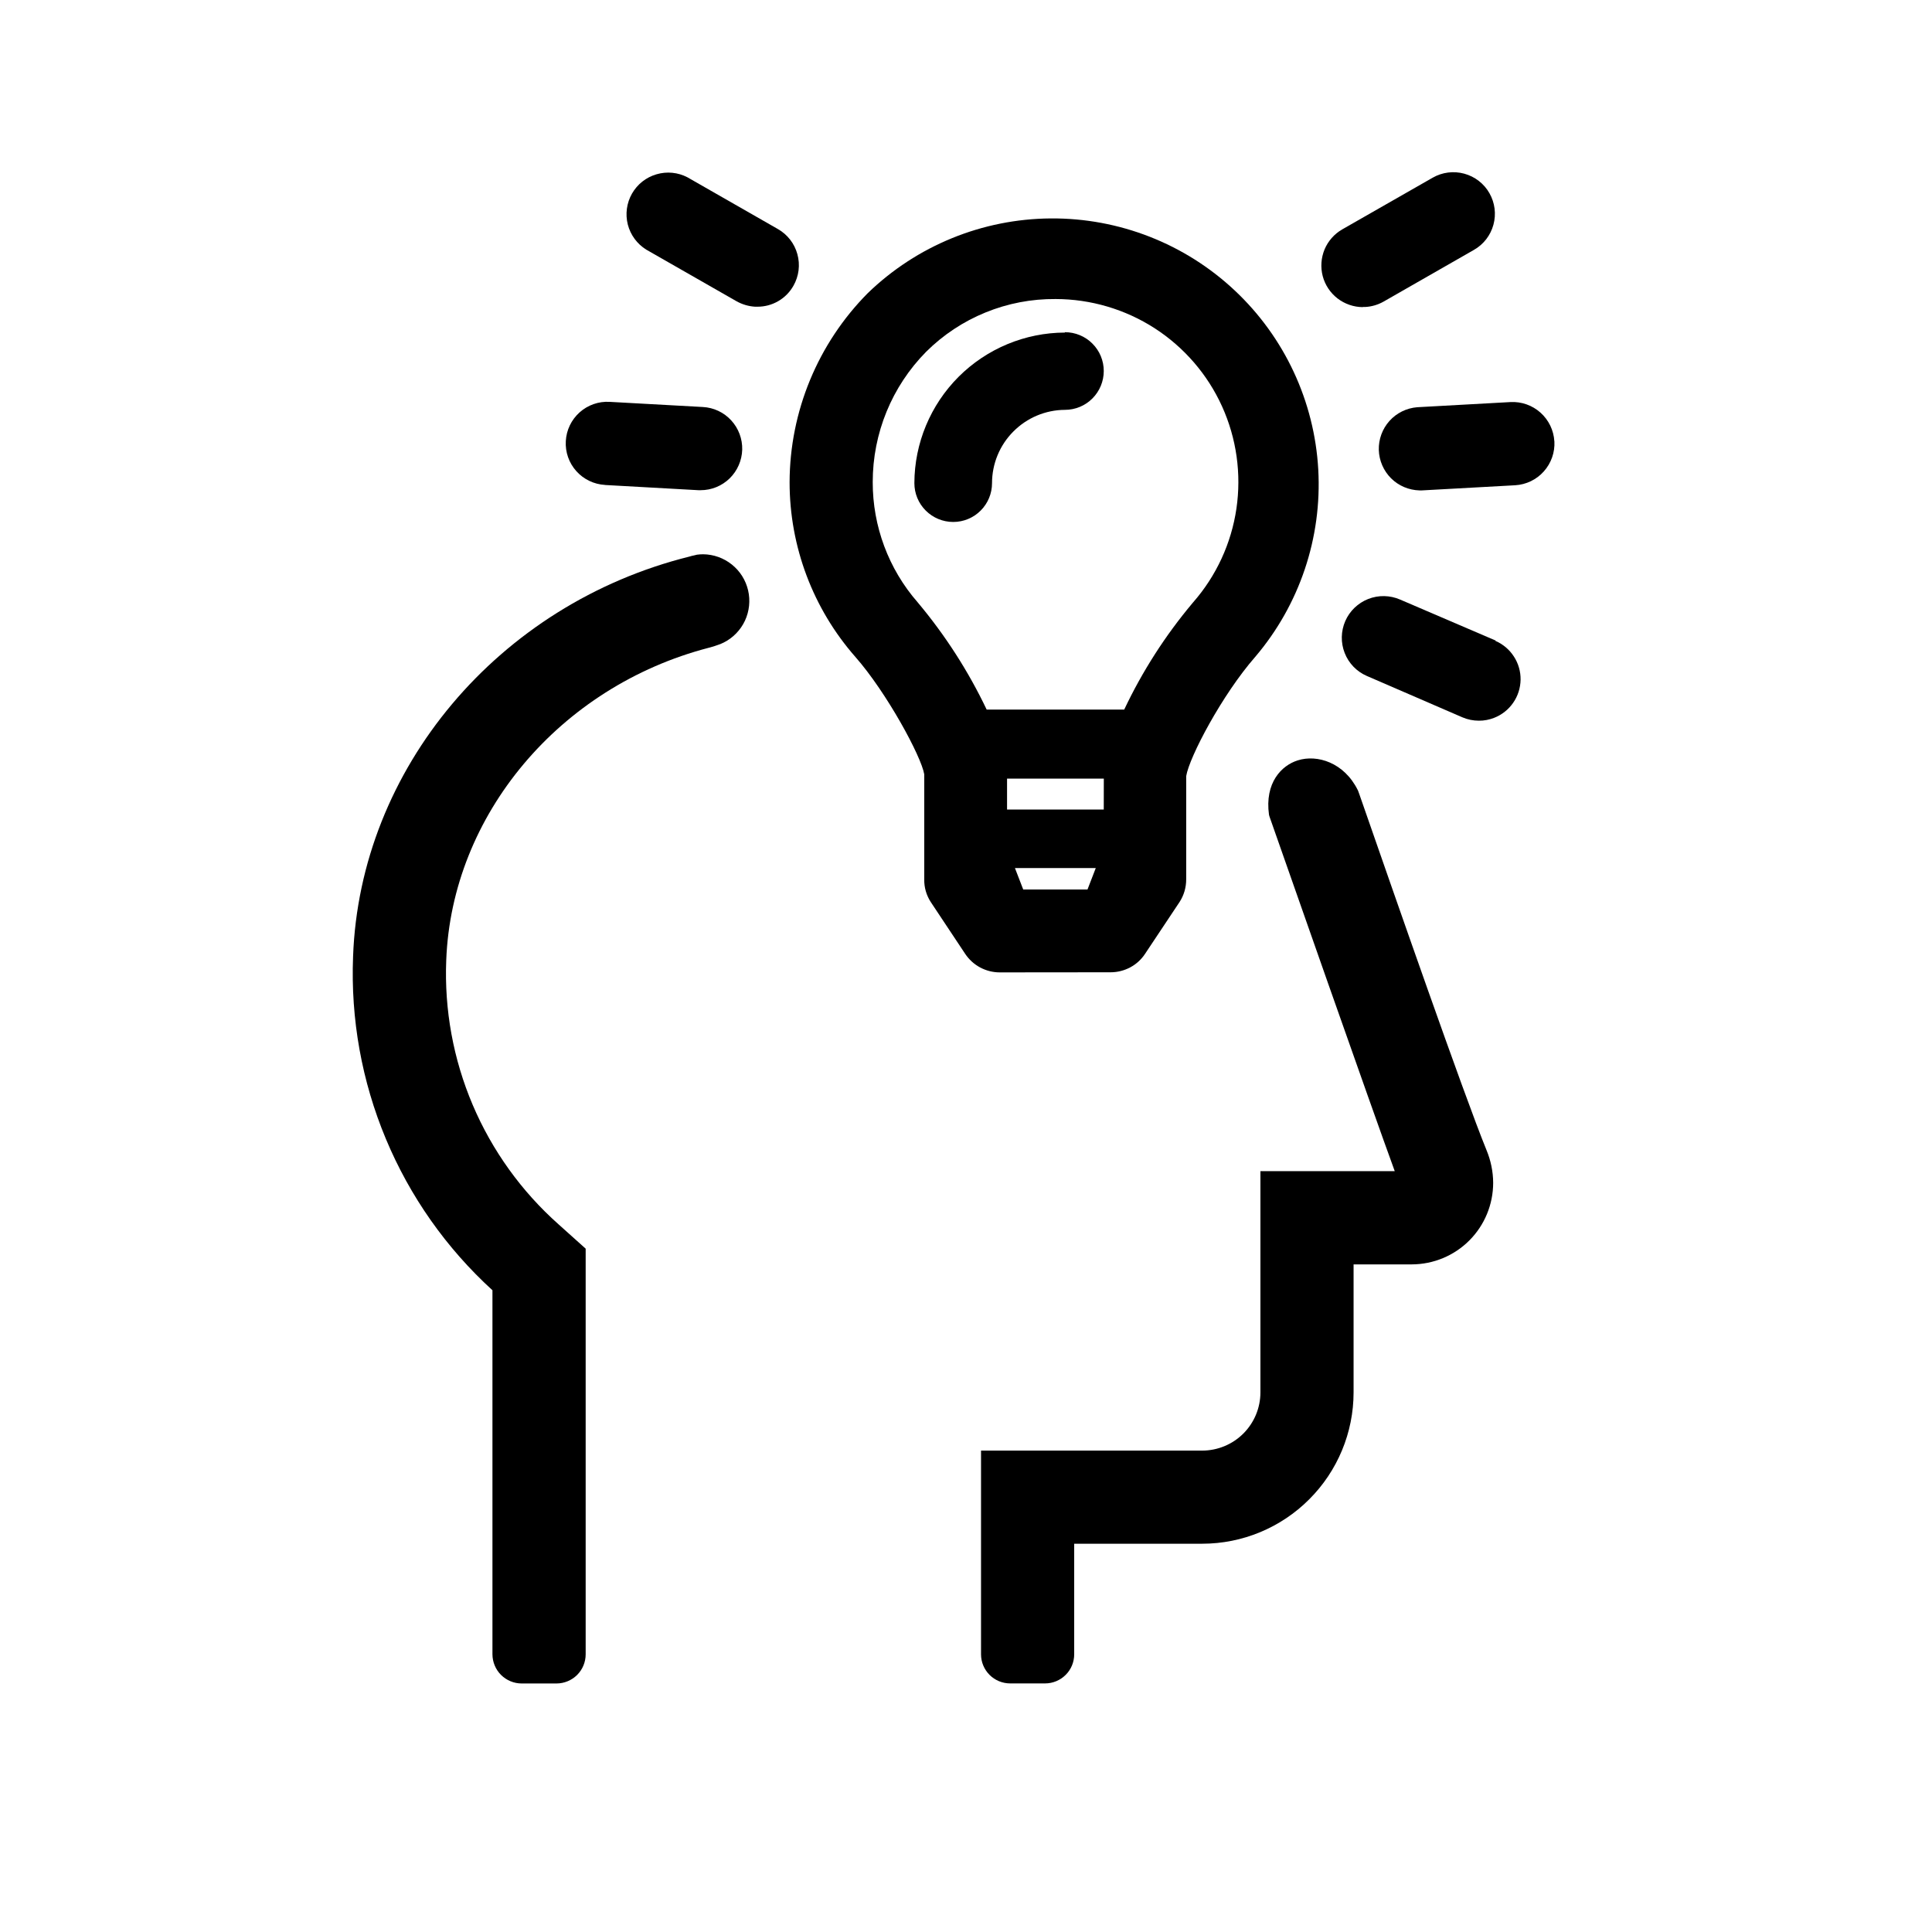 <svg width="36" height="36" viewBox="0 0 36 36" fill="none" xmlns="http://www.w3.org/2000/svg">
<path d="M19.843 6.197C19.1 6.199 18.388 6.496 17.862 7.021C17.337 7.547 17.04 8.259 17.038 9.003C17.038 9.194 17.114 9.379 17.25 9.514C17.386 9.65 17.57 9.726 17.762 9.726C17.954 9.726 18.138 9.65 18.273 9.514C18.409 9.379 18.485 9.194 18.485 9.003C18.485 8.642 18.628 8.295 18.883 8.04C19.137 7.784 19.483 7.639 19.843 7.637C20.035 7.637 20.22 7.561 20.355 7.425C20.491 7.289 20.567 7.105 20.567 6.913C20.567 6.721 20.491 6.537 20.355 6.402C20.22 6.266 20.035 6.19 19.843 6.19V6.197Z" fill="black"/>
<path d="M20.696 18.117C20.823 18.117 20.949 18.085 21.061 18.025C21.173 17.965 21.268 17.878 21.338 17.771L21.979 16.808C22.061 16.682 22.104 16.534 22.103 16.382V14.462C22.161 14.106 22.773 12.944 23.389 12.24C24.214 11.271 24.635 10.021 24.564 8.75C24.493 7.479 23.936 6.284 23.008 5.413C22.08 4.541 20.852 4.061 19.579 4.07C18.306 4.079 17.085 4.577 16.17 5.462C15.24 6.4 14.716 7.666 14.713 8.987C14.713 10.185 15.149 11.342 15.939 12.241C16.523 12.906 17.166 14.093 17.222 14.428V16.386C17.219 16.537 17.263 16.686 17.346 16.812L17.985 17.774C18.056 17.88 18.151 17.967 18.263 18.027C18.375 18.087 18.501 18.119 18.628 18.119L20.696 18.117ZM20.264 16.574H19.066L18.912 16.175H20.418L20.264 16.574ZM20.567 15.084H18.765V14.508H20.568L20.567 15.084ZM17.099 11.223C16.557 10.602 16.26 9.805 16.262 8.981C16.262 8.074 16.618 7.203 17.255 6.557C17.572 6.241 17.949 5.991 18.364 5.822C18.778 5.653 19.222 5.568 19.67 5.572C20.324 5.573 20.965 5.762 21.515 6.116C22.064 6.471 22.501 6.976 22.771 7.572C23.041 8.168 23.134 8.829 23.039 9.477C22.944 10.124 22.664 10.731 22.233 11.223L22.222 11.236C21.714 11.841 21.286 12.508 20.948 13.222H18.385C18.043 12.504 17.61 11.832 17.099 11.223Z" fill="black"/>
<path d="M25.395 5.72H25.439C25.559 5.714 25.676 5.679 25.781 5.62L27.465 4.656C27.644 4.554 27.774 4.386 27.828 4.187C27.882 3.989 27.855 3.777 27.753 3.599C27.703 3.51 27.635 3.433 27.555 3.371C27.474 3.308 27.382 3.263 27.284 3.236C27.086 3.182 26.874 3.209 26.696 3.311L25.011 4.274C24.863 4.359 24.747 4.491 24.681 4.648C24.616 4.806 24.604 4.981 24.647 5.146C24.691 5.311 24.788 5.457 24.923 5.561C25.058 5.665 25.224 5.722 25.395 5.723V5.72Z" fill="black"/>
<path d="M28.963 8.223C28.951 8.018 28.858 7.826 28.705 7.689C28.552 7.552 28.351 7.481 28.146 7.492L26.408 7.588C26.209 7.604 26.024 7.695 25.891 7.843C25.758 7.991 25.687 8.185 25.692 8.384C25.698 8.583 25.78 8.772 25.921 8.913C26.062 9.053 26.252 9.133 26.451 9.138H26.495L28.233 9.042C28.438 9.03 28.63 8.938 28.767 8.784C28.904 8.631 28.975 8.429 28.964 8.224L28.963 8.223Z" fill="black"/>
<path d="M27.87 11.936L26.089 11.172C25.9 11.09 25.686 11.086 25.495 11.161C25.303 11.237 25.149 11.385 25.067 11.573C24.985 11.762 24.981 11.976 25.056 12.167C25.131 12.359 25.279 12.513 25.468 12.595L27.249 13.366C27.347 13.408 27.451 13.429 27.557 13.429C27.655 13.43 27.752 13.411 27.843 13.375C27.986 13.319 28.109 13.221 28.196 13.095C28.284 12.969 28.331 12.819 28.334 12.666C28.336 12.512 28.293 12.362 28.209 12.233C28.126 12.104 28.006 12.003 27.865 11.942L27.87 11.936Z" fill="black"/>
<path d="M14.495 4.268L12.81 3.304C12.632 3.211 12.425 3.191 12.232 3.248C12.039 3.304 11.876 3.433 11.776 3.608C11.677 3.782 11.649 3.988 11.698 4.183C11.748 4.378 11.871 4.545 12.041 4.651L13.727 5.615C13.832 5.673 13.949 5.708 14.07 5.715H14.112C14.249 5.716 14.383 5.68 14.502 5.611C14.62 5.543 14.718 5.443 14.785 5.324C14.886 5.146 14.913 4.934 14.858 4.736C14.804 4.538 14.674 4.37 14.495 4.268Z" fill="black"/>
<path d="M11.274 9.037L13.012 9.134H13.056C13.258 9.134 13.451 9.055 13.596 8.914C13.74 8.773 13.824 8.581 13.83 8.379C13.835 8.178 13.762 7.982 13.625 7.833C13.489 7.684 13.299 7.595 13.098 7.584L11.36 7.488C11.155 7.476 10.953 7.547 10.8 7.684C10.647 7.821 10.554 8.013 10.543 8.219C10.531 8.424 10.601 8.625 10.739 8.779C10.876 8.932 11.068 9.024 11.273 9.036L11.274 9.037Z" fill="black"/>
<path d="M25.466 15.191C25.307 14.734 25.307 14.734 25.3 14.722C25.045 14.208 24.544 14.054 24.183 14.168C23.88 14.262 23.563 14.585 23.646 15.183L23.656 15.218C23.853 15.78 25.575 20.694 25.989 21.823H23.486V25.945C23.486 26.232 23.372 26.508 23.168 26.712C22.965 26.915 22.689 27.029 22.402 27.03H18.28V30.826C18.28 30.97 18.338 31.108 18.439 31.209C18.541 31.311 18.679 31.368 18.823 31.368H19.474C19.617 31.368 19.755 31.311 19.857 31.209C19.959 31.108 20.016 30.97 20.016 30.826V28.765H22.402C23.15 28.765 23.867 28.467 24.395 27.938C24.924 27.41 25.222 26.693 25.222 25.945V23.56H26.306C26.709 23.559 27.095 23.399 27.379 23.114C27.664 22.829 27.823 22.442 27.823 22.039C27.822 21.831 27.779 21.624 27.699 21.431C27.28 20.407 25.915 16.482 25.466 15.191Z" fill="black"/>
<path d="M13.102 10.328C13.063 10.328 13.024 10.331 12.986 10.336L12.938 10.348C12.907 10.354 12.876 10.361 12.846 10.371C9.286 11.258 6.704 14.326 6.579 17.825C6.533 18.988 6.741 20.147 7.19 21.221C7.638 22.295 8.316 23.258 9.176 24.042V30.826C9.177 30.97 9.234 31.108 9.336 31.21C9.438 31.311 9.576 31.369 9.72 31.369H10.37C10.514 31.369 10.652 31.311 10.754 31.21C10.856 31.108 10.913 30.97 10.913 30.826V23.267L10.408 22.814C9.717 22.2 9.17 21.439 8.808 20.588C8.446 19.737 8.278 18.816 8.315 17.892C8.418 15.188 10.425 12.794 13.207 12.07C13.207 12.07 13.321 12.039 13.361 12.023C13.404 12.01 13.445 11.993 13.485 11.973C13.659 11.886 13.798 11.742 13.881 11.566C13.963 11.389 13.984 11.19 13.94 11.001C13.896 10.811 13.79 10.642 13.638 10.52C13.486 10.398 13.297 10.33 13.103 10.328H13.102Z" fill="black"/>
</svg>
